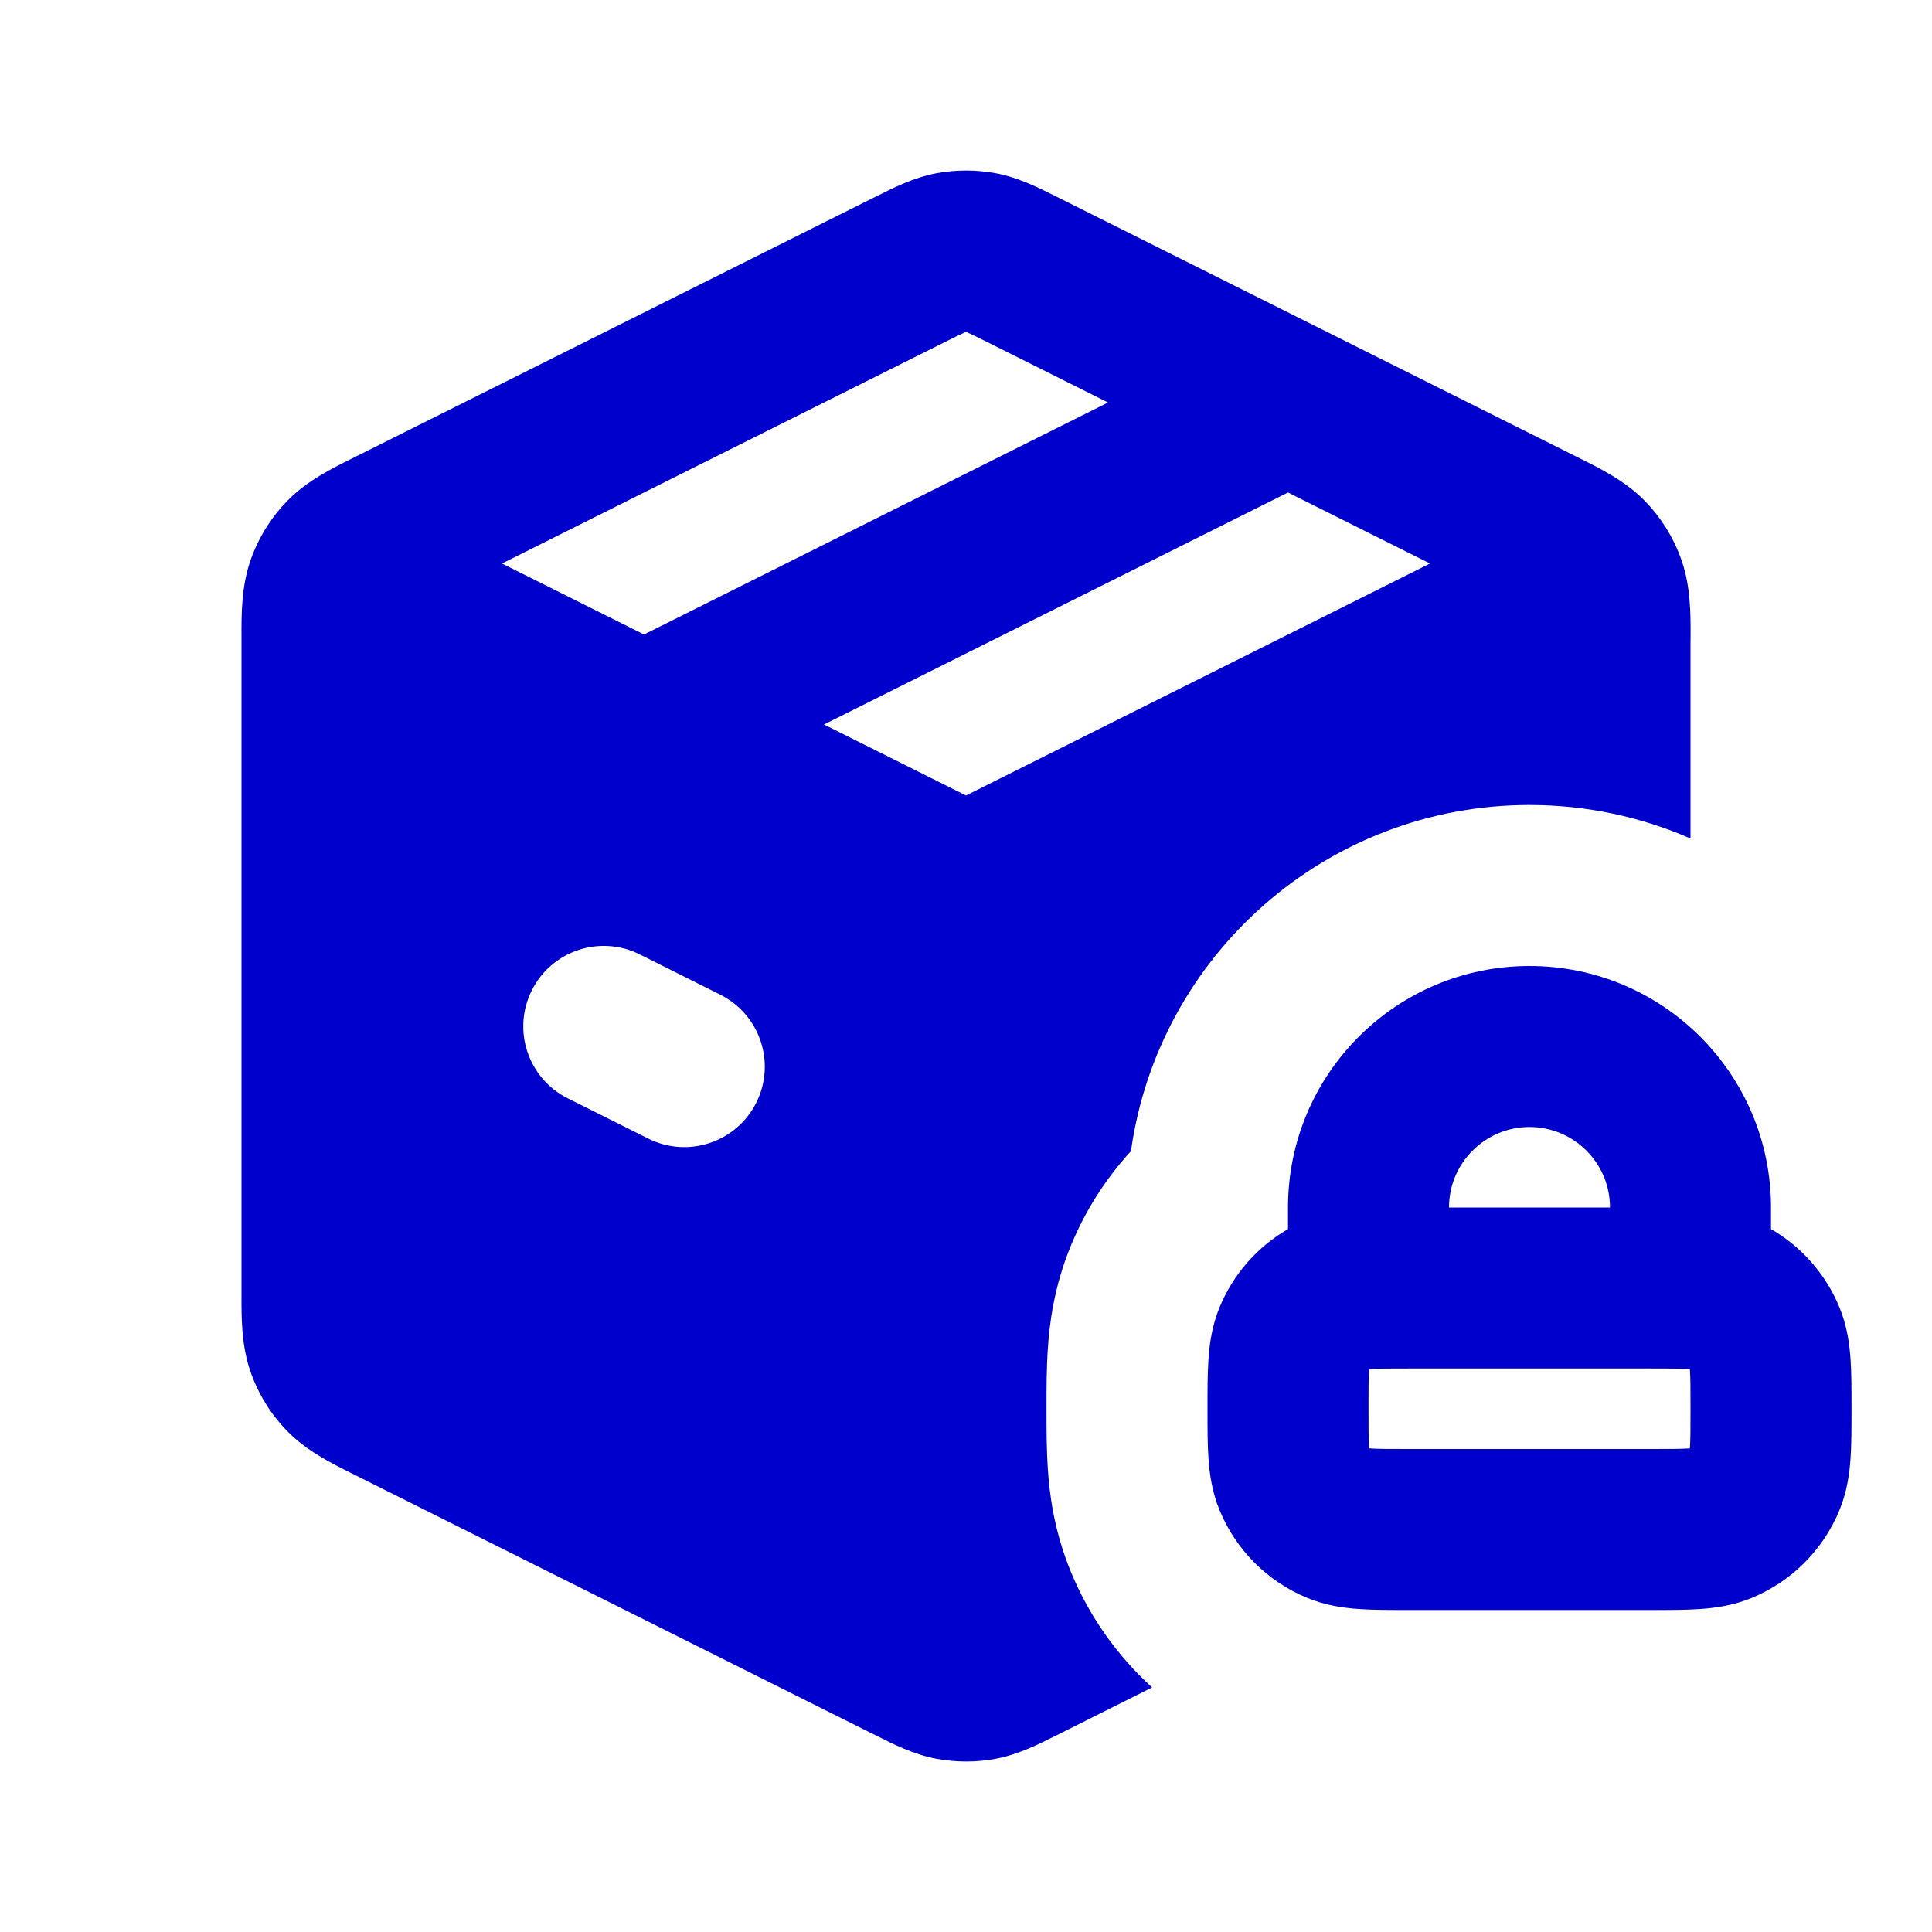 <svg width="24" height="24" viewBox="0 0 24 24" fill="none" xmlns="http://www.w3.org/2000/svg">
<path fill-rule="evenodd" clip-rule="evenodd" d="M12.37 2.152C12.126 2.107 11.876 2.107 11.632 2.152C11.351 2.205 11.096 2.334 10.893 2.436L10.838 2.463L4.438 5.663L4.37 5.697C4.123 5.82 3.812 5.973 3.572 6.219C3.475 6.317 3.39 6.425 3.316 6.54C3.231 6.673 3.162 6.816 3.11 6.966C2.998 7.29 2.999 7.637 3 7.913L3 7.989V16.011L3 16.087C2.999 16.363 2.998 16.71 3.11 17.034C3.206 17.314 3.364 17.57 3.572 17.781C3.812 18.026 4.123 18.18 4.37 18.303L4.438 18.337L10.838 21.537L10.893 21.564C11.096 21.666 11.351 21.795 11.632 21.848C11.754 21.87 11.877 21.882 12 21.882C12.124 21.882 12.248 21.871 12.37 21.848C12.651 21.795 12.906 21.666 13.109 21.564L13.164 21.537L14.312 20.962C13.879 20.569 13.533 20.082 13.305 19.531C13.09 19.012 13.036 18.544 13.017 18.251C13 18.006 13 17.735 13 17.544V17.456C13 17.265 13 16.994 13.017 16.749C13.036 16.456 13.09 15.988 13.305 15.469C13.484 15.035 13.737 14.64 14.049 14.3C14.389 11.87 16.476 10 19 10C19.711 10 20.388 10.149 21 10.416V7.989L21.001 7.913C21.002 7.637 21.003 7.29 20.891 6.966C20.839 6.816 20.77 6.673 20.685 6.54C20.611 6.425 20.526 6.317 20.429 6.219C20.189 5.974 19.878 5.82 19.631 5.697L19.563 5.663L13.164 2.463L13.109 2.436C12.906 2.334 12.651 2.205 12.37 2.152ZM11.997 4.124C11.944 4.147 11.873 4.182 11.732 4.252L6.236 7L8 7.882L13.764 5L12.269 4.252C12.129 4.182 12.058 4.147 12.005 4.124L12.001 4.122L11.997 4.124ZM16 6.118L10.236 9L12 9.882L17.764 7L16 6.118ZM7.947 11.856C7.453 11.609 6.853 11.809 6.606 12.303C6.359 12.797 6.559 13.397 7.053 13.644L8.053 14.144C8.547 14.391 9.148 14.191 9.395 13.697C9.642 13.203 9.441 12.603 8.947 12.356L7.947 11.856Z" fill="#0000CC"/>
<path fill-rule="evenodd" clip-rule="evenodd" d="M19 12C17.343 12 16 13.343 16 15V15.268C15.621 15.487 15.322 15.826 15.152 16.235C15.055 16.469 15.025 16.694 15.012 16.885C15 17.059 15 17.264 15 17.474V17.526C15 17.736 15 17.941 15.012 18.115C15.025 18.306 15.055 18.531 15.152 18.765C15.355 19.255 15.745 19.645 16.235 19.848C16.469 19.945 16.694 19.975 16.885 19.988C17.059 20 17.264 20 17.474 20H20.526C20.736 20 20.941 20 21.115 19.988C21.306 19.975 21.531 19.945 21.765 19.848C22.255 19.645 22.645 19.255 22.848 18.765C22.945 18.531 22.975 18.306 22.988 18.115C23 17.941 23 17.736 23 17.526V17.474C23 17.264 23 17.059 22.988 16.885C22.975 16.694 22.945 16.469 22.848 16.235C22.678 15.826 22.379 15.487 22 15.268V15C22 13.343 20.657 12 19 12ZM19 14C19.552 14 20 14.448 20 15H18C18 14.448 18.448 14 19 14ZM20.979 17.007L20.992 17.008L20.993 17.021C21 17.118 21 17.253 21 17.5C21 17.747 21 17.882 20.993 17.979L20.992 17.992L20.979 17.993C20.882 18 20.747 18 20.5 18H17.5C17.253 18 17.118 18 17.021 17.993L17.008 17.992L17.007 17.979C17 17.882 17 17.747 17 17.5C17 17.253 17 17.118 17.007 17.021L17.008 17.008L17.021 17.007C17.118 17 17.253 17 17.5 17H20.5C20.747 17 20.882 17 20.979 17.007Z" fill="#0000CC"/>
</svg>
